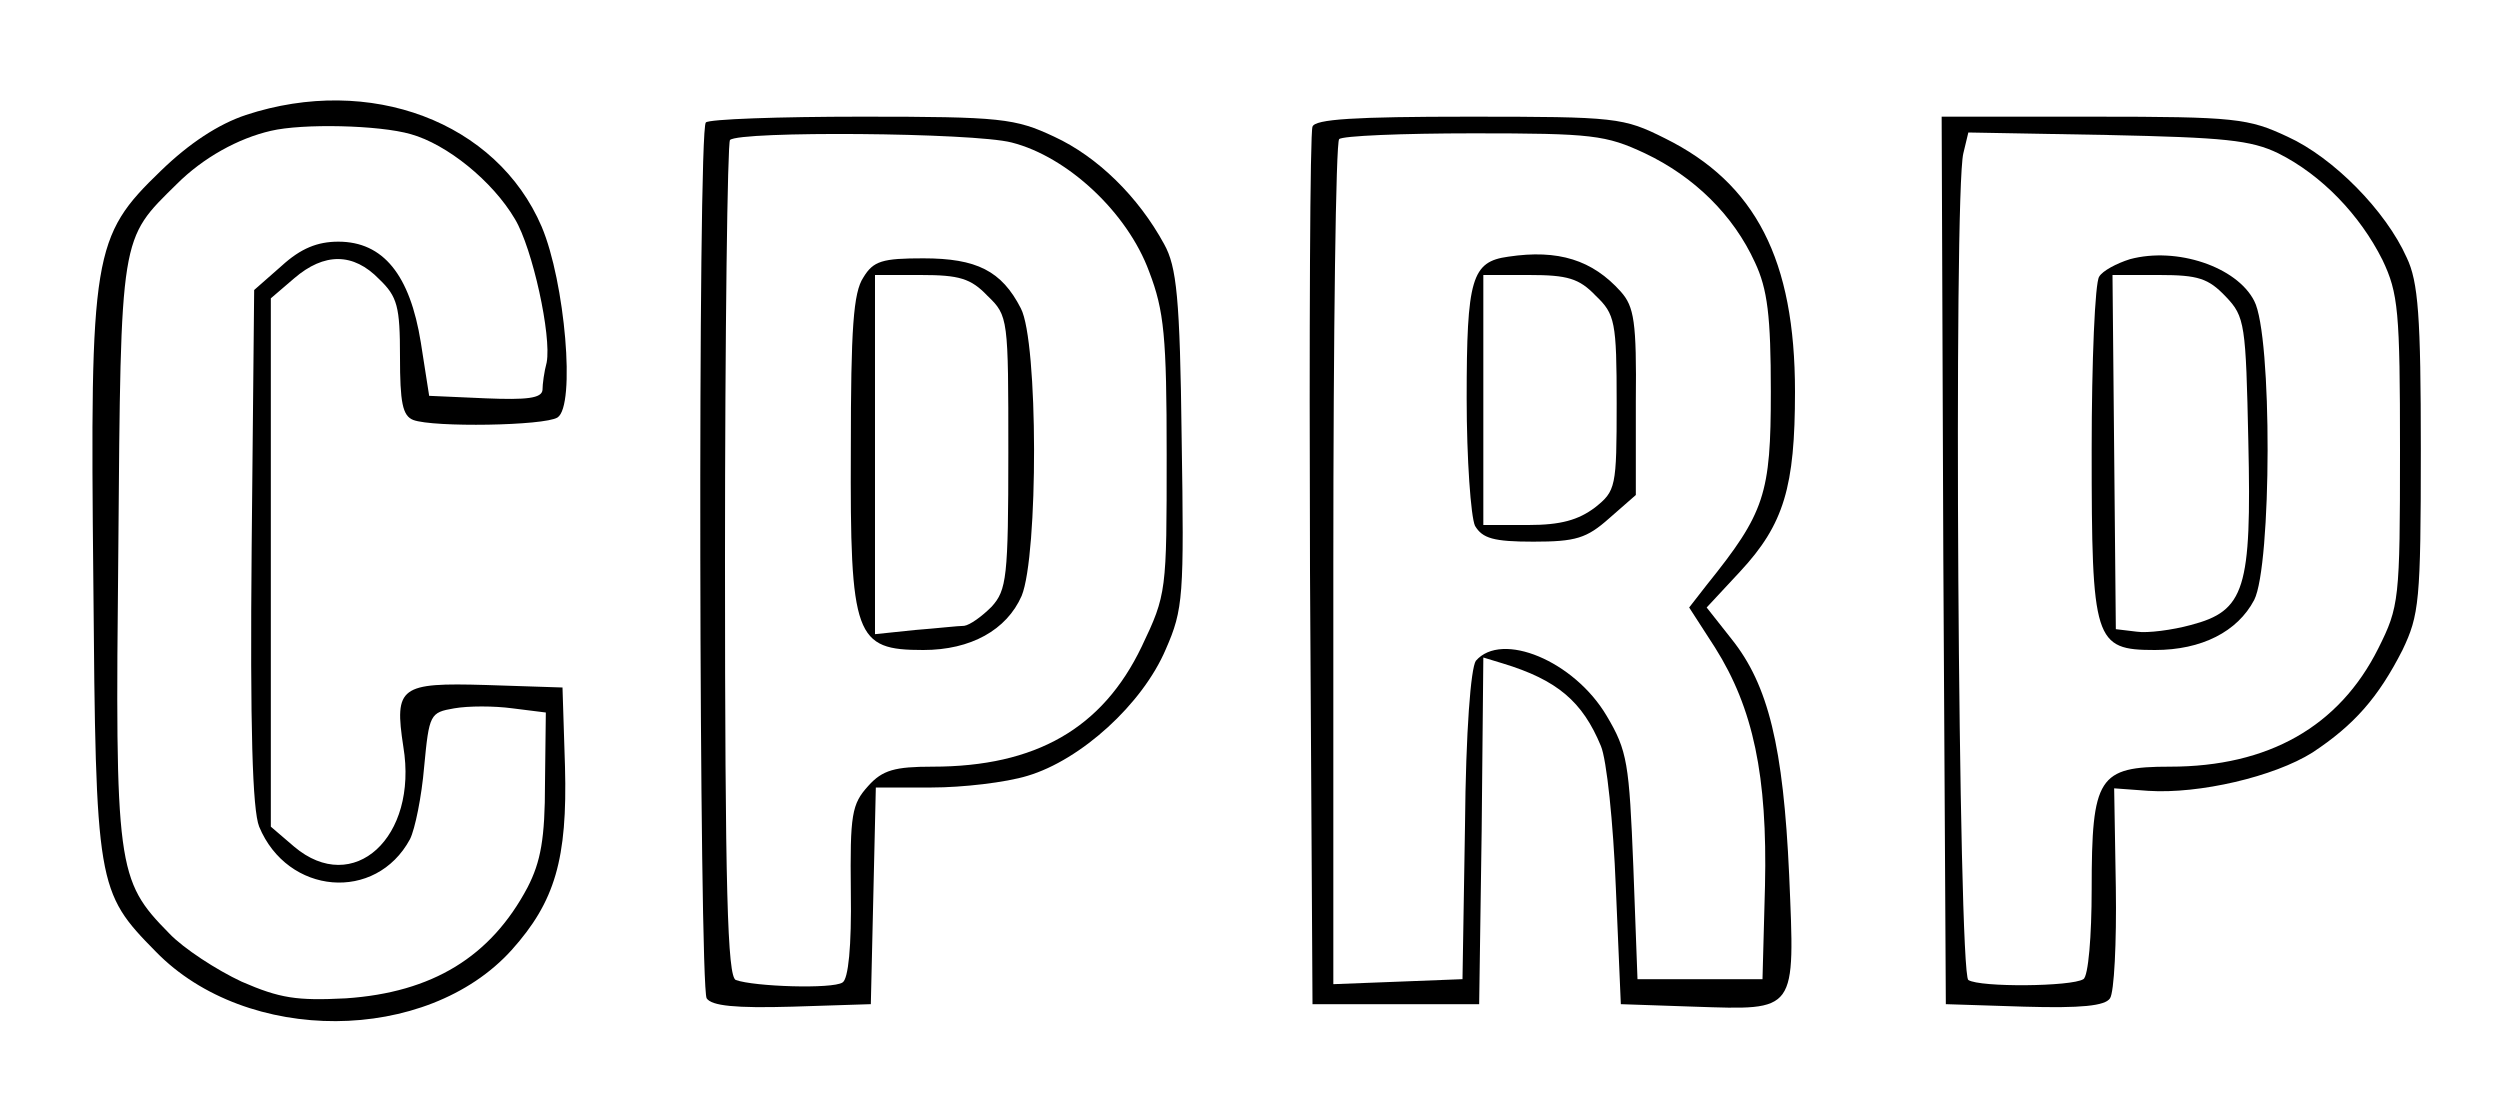 <?xml version="1.0" standalone="no"?>
<!DOCTYPE svg PUBLIC "-//W3C//DTD SVG 20010904//EN"
 "http://www.w3.org/TR/2001/REC-SVG-20010904/DTD/svg10.dtd">
<svg version="1.0" xmlns="http://www.w3.org/2000/svg"
 width="300pt" height="134pt" viewBox="0 0 300 134"
 preserveAspectRatio="xMidYMid meet">
<g transform="translate(0,134) scale(0.1,-0.1)"
fill="#000000" stroke="none">
<path d="M295 1202 c-33 -11 -68 -34 -102 -67 -82 -79 -85 -99 -81 -492 3
-366 4 -373 75 -445 109 -112 325 -111 427 2 52 58 67 109 64 220 l-3 95 -92
3 c-103 3 -110 -2 -99 -74 18 -109 -60 -180 -131 -120 l-28 24 0 317 0 317 28
24 c36 31 71 31 102 -1 22 -21 25 -33 25 -93 0 -55 3 -71 16 -76 24 -9 157 -7
173 3 22 14 9 163 -19 229 -54 126 -206 183 -355 134z m198 -23 c43 -12 98
-56 125 -102 21 -35 44 -140 38 -172 -3 -11 -5 -26 -5 -33 -1 -10 -19 -12 -68
-10 l-68 3 -10 64 c-13 81 -45 121 -99 121 -25 0 -45 -8 -68 -29 l-33 -29 -3
-308 c-2 -219 1 -316 9 -336 34 -82 140 -91 181 -15 6 12 14 51 17 87 6 63 7
65 36 70 17 3 48 3 70 0 l40 -5 -1 -85 c0 -66 -5 -94 -21 -125 -44 -83 -114
-126 -218 -133 -59 -3 -79 0 -125 20 -30 14 -70 40 -87 58 -63 64 -65 78 -61
461 3 380 2 371 70 438 32 32 74 55 113 64 38 9 130 7 168 -4z"/>
<path d="M847 1193 c-10 -9 -8 -1036 1 -1051 6 -9 34 -12 103 -10 l94 3 3 130
3 130 67 0 c37 0 89 6 115 14 64 19 138 86 166 152 21 48 22 63 19 253 -2 169
-6 206 -21 233 -31 57 -80 105 -132 129 -47 22 -63 24 -231 24 -99 0 -184 -3
-187 -7z m367 -24 c67 -17 139 -84 165 -155 18 -47 21 -78 21 -220 0 -164 0
-167 -30 -230 -47 -98 -127 -144 -251 -144 -45 0 -60 -4 -77 -23 -20 -22 -22
-34 -21 -127 1 -66 -3 -105 -10 -109 -12 -8 -106 -5 -128 3 -10 4 -13 106 -13
504 0 274 3 501 6 504 11 11 292 9 338 -3z"/>
<path d="M1036 1007 c-12 -18 -15 -61 -15 -206 -1 -226 5 -241 87 -241 57 0
100 24 118 65 20 49 20 305 -1 345 -23 45 -53 60 -117 60 -49 0 -60 -3 -72
-23z m149 -22 c25 -24 25 -27 25 -188 0 -150 -2 -165 -20 -185 -12 -12 -26
-22 -33 -23 -7 0 -33 -3 -59 -5 l-48 -5 0 215 0 216 55 0 c46 0 60 -4 80 -25z"/>
<path d="M1575 1188 c-3 -7 -4 -247 -3 -533 l3 -520 100 0 100 0 3 208 2 208
23 -7 c66 -20 96 -46 118 -99 7 -16 15 -93 18 -170 l6 -140 88 -3 c124 -4 121
-8 114 158 -7 154 -25 228 -69 283 l-30 38 40 43 c53 57 66 102 66 216 0 158
-47 250 -156 304 -50 25 -58 26 -235 26 -138 0 -185 -3 -188 -12z m399 -32
c59 -28 106 -74 132 -131 15 -32 19 -64 19 -155 0 -123 -7 -145 -77 -232 l-21
-27 31 -48 c46 -73 63 -154 60 -286 l-3 -112 -75 0 -75 0 -5 135 c-5 124 -7
139 -32 181 -39 66 -126 102 -157 66 -6 -9 -12 -83 -13 -198 l-3 -184 -77 -3
-78 -3 0 504 c0 277 3 507 7 510 3 4 76 7 161 7 143 0 159 -2 206 -24z"/>
<path d="M1810 1032 c-44 -6 -50 -26 -50 -170 0 -73 5 -142 10 -153 9 -15 22
-19 70 -19 51 0 64 4 91 28 l32 28 0 112 c1 96 -2 114 -18 132 -34 38 -75 51
-135 42z m105 -47 c23 -22 25 -31 25 -129 0 -101 -1 -105 -26 -125 -20 -15
-41 -21 -80 -21 l-54 0 0 150 0 150 55 0 c46 0 60 -4 80 -25z"/>
<path d="M2332 668 l3 -533 94 -3 c69 -2 97 1 103 10 5 7 8 67 7 133 l-2 119
41 -3 c61 -4 151 17 197 46 50 33 79 66 108 123 20 42 22 58 22 240 0 160 -3
202 -17 231 -25 56 -88 120 -143 145 -47 22 -62 24 -233 24 l-182 0 2 -532z
m402 488 c52 -26 98 -74 125 -128 19 -40 21 -61 21 -229 0 -179 -1 -187 -26
-237 -47 -94 -132 -142 -250 -142 -86 0 -94 -12 -94 -147 0 -56 -4 -105 -10
-108 -14 -9 -124 -10 -138 -1 -12 7 -18 943 -6 992 l6 25 167 -3 c140 -3 172
-6 205 -22z"/>
<path d="M2556 1029 c-16 -5 -33 -14 -37 -21 -5 -7 -9 -101 -9 -208 0 -230 3
-240 76 -240 56 0 99 22 119 60 21 41 22 318 0 359 -21 41 -93 65 -149 50z
m115 -45 c23 -24 24 -33 27 -174 4 -177 -4 -203 -69 -220 -22 -6 -52 -10 -65
-8 l-25 3 -2 213 -2 212 56 0 c47 0 59 -4 80 -26z"/>
</g>
</svg>
